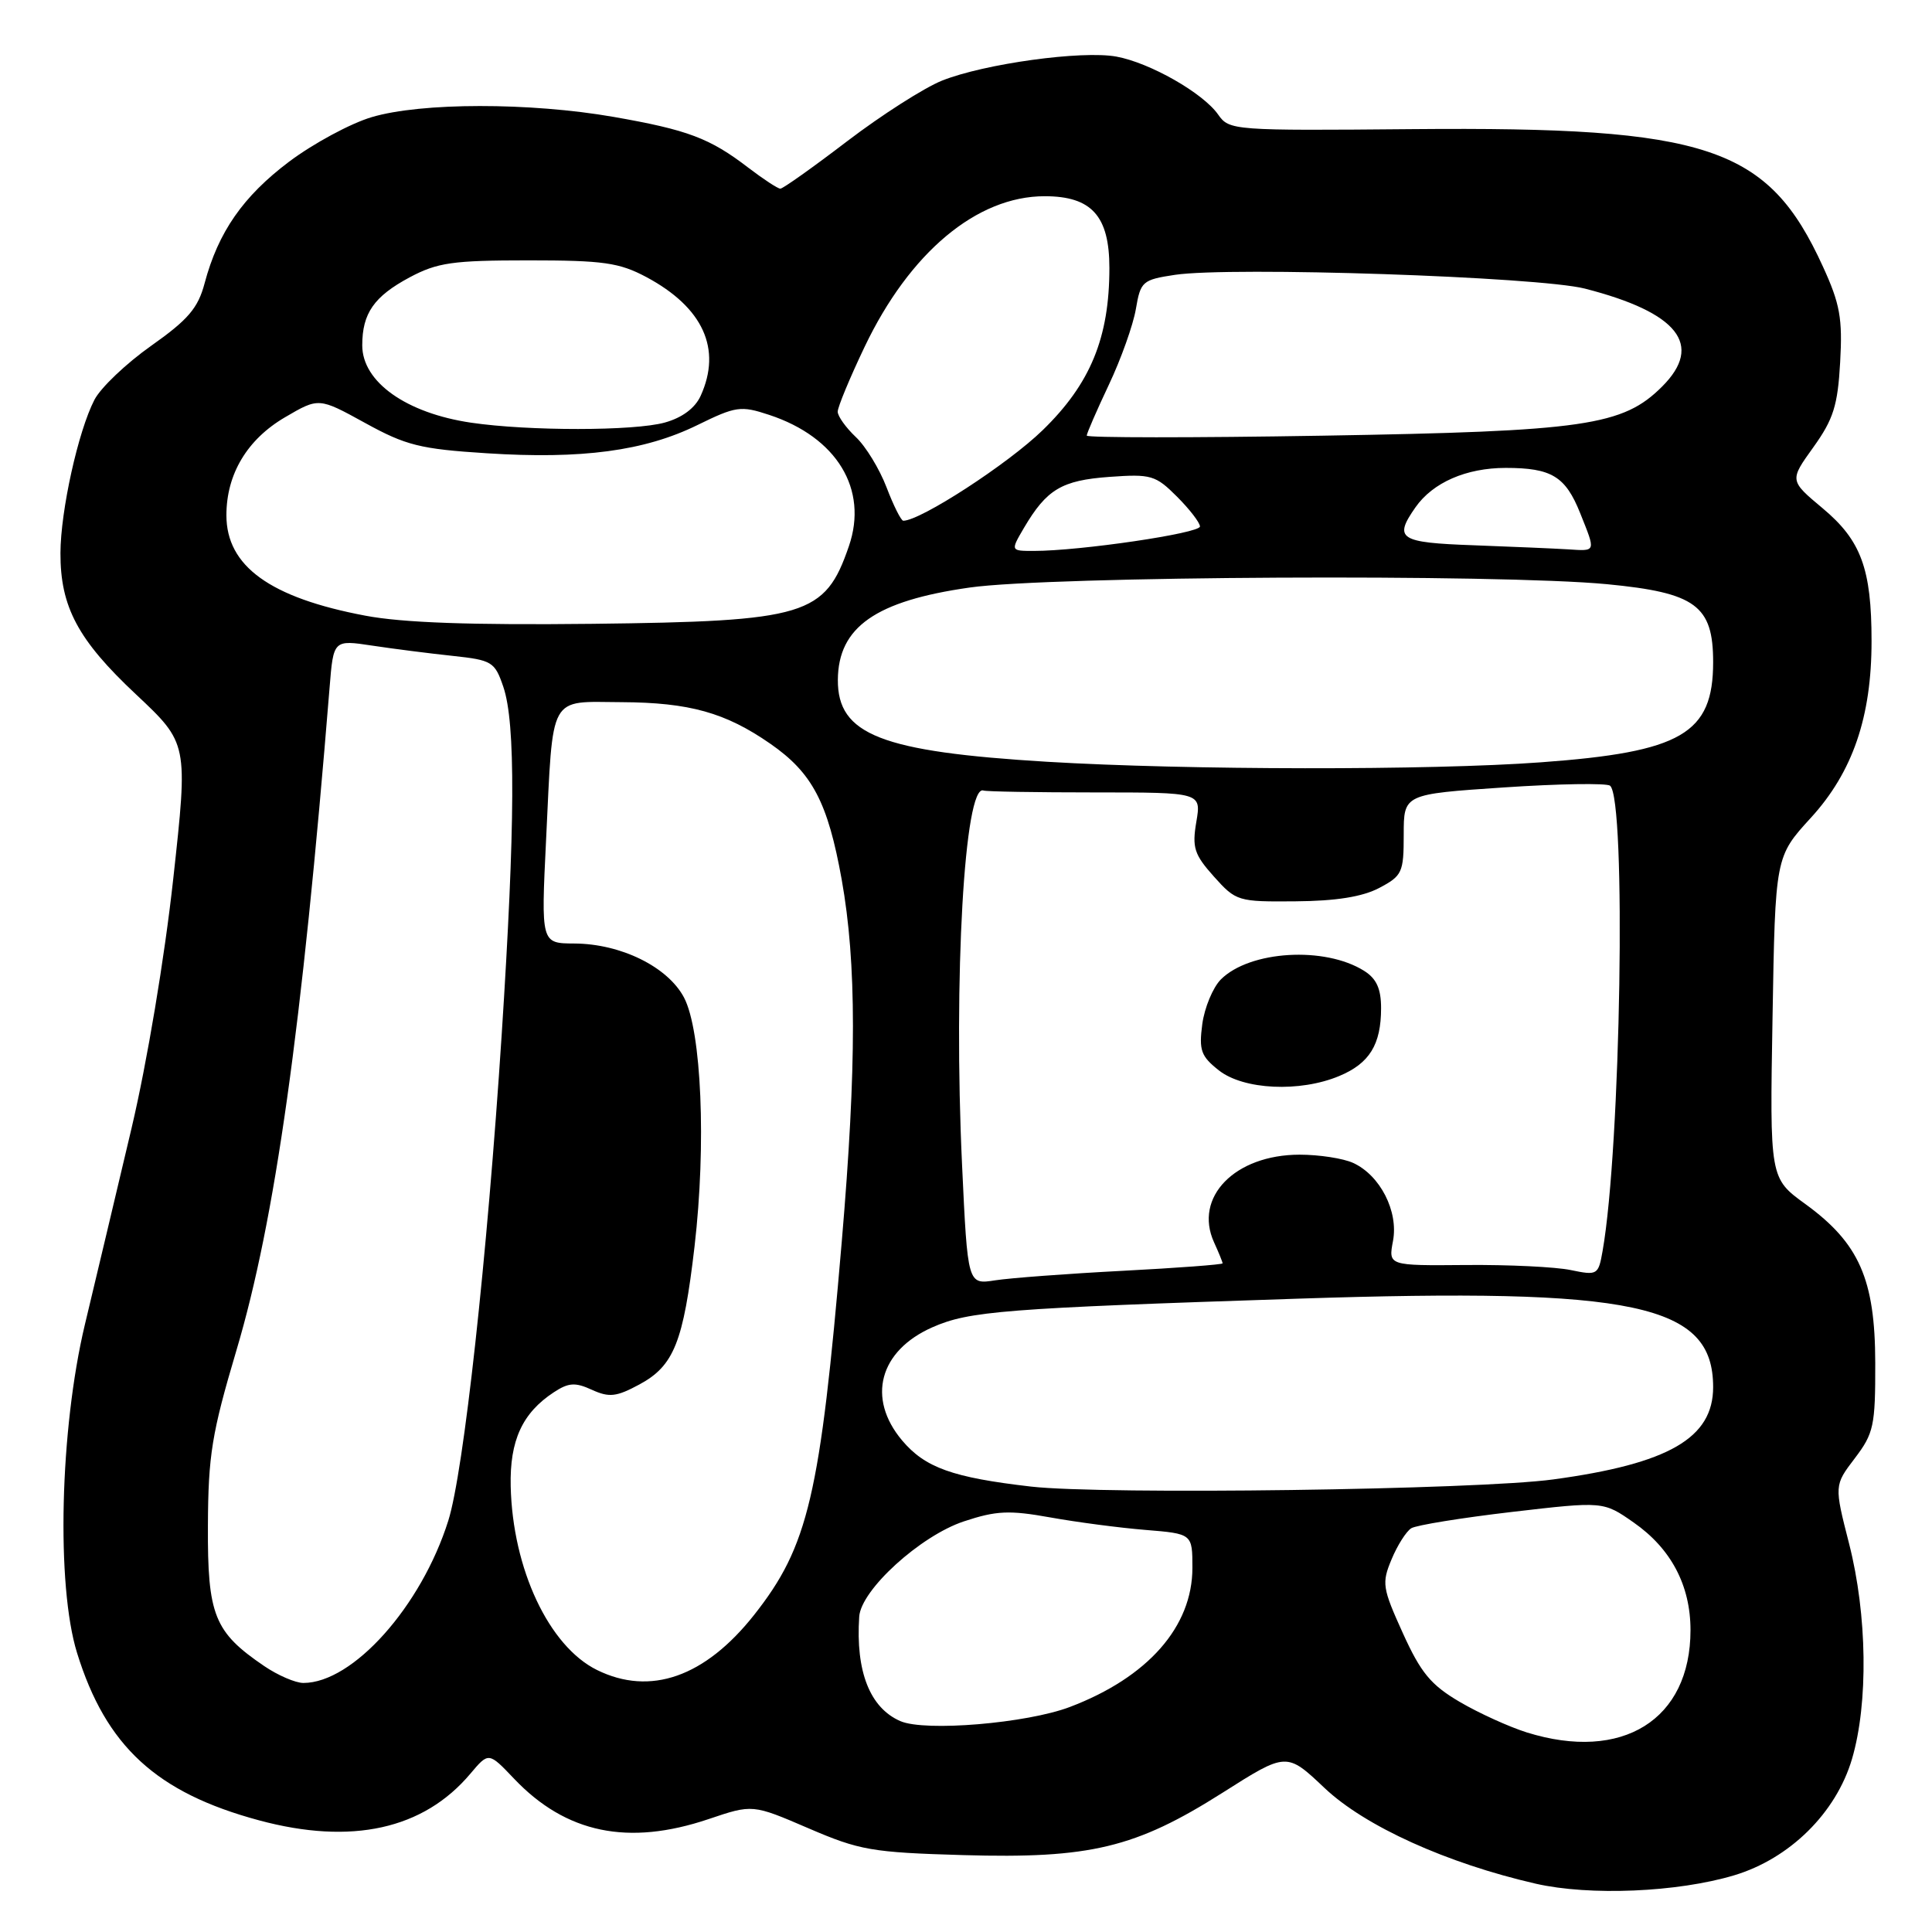 <?xml version="1.0" encoding="UTF-8" standalone="no"?>
<!DOCTYPE svg PUBLIC "-//W3C//DTD SVG 1.1//EN" "http://www.w3.org/Graphics/SVG/1.1/DTD/svg11.dtd" >
<svg xmlns="http://www.w3.org/2000/svg" xmlns:xlink="http://www.w3.org/1999/xlink" version="1.1" viewBox="0 0 256 256">
 <g >
 <path fill="currentColor"
d=" M 229.78 248.49 C 237.15 246.28 243.29 240.22 245.40 233.07 C 247.58 225.67 247.42 213.98 245.02 204.57 C 243.04 196.82 243.04 196.82 245.77 193.23 C 248.28 189.93 248.50 188.93 248.48 180.57 C 248.46 169.52 246.35 164.73 239.23 159.55 C 234.50 156.12 234.50 156.12 234.87 134.82 C 235.23 113.52 235.23 113.52 239.96 108.35 C 245.49 102.30 248.00 94.98 247.99 84.93 C 247.99 75.37 246.60 71.60 241.51 67.35 C 237.11 63.67 237.11 63.67 240.28 59.26 C 242.93 55.56 243.51 53.75 243.83 48.00 C 244.16 42.20 243.81 40.26 241.55 35.33 C 234.28 19.41 226.41 16.77 187.21 17.11 C 163.38 17.32 162.88 17.28 161.41 15.18 C 159.41 12.32 152.36 8.31 147.93 7.50 C 143.36 6.66 130.42 8.45 124.83 10.68 C 122.46 11.63 116.81 15.24 112.27 18.70 C 107.73 22.17 103.74 25.00 103.40 25.00 C 103.06 25.00 101.15 23.74 99.14 22.21 C 94.06 18.31 91.14 17.21 81.31 15.49 C 70.23 13.56 55.81 13.57 49.26 15.52 C 46.45 16.35 41.53 19.01 38.31 21.42 C 32.21 26.02 28.92 30.74 27.11 37.54 C 26.24 40.83 24.92 42.37 20.03 45.82 C 16.73 48.15 13.34 51.37 12.51 52.98 C 10.36 57.13 8.03 67.66 8.01 73.28 C 7.99 80.42 10.33 84.80 18.01 92.00 C 24.93 98.50 24.93 98.50 22.95 116.50 C 21.80 126.96 19.49 140.77 17.43 149.50 C 15.48 157.75 12.70 169.45 11.25 175.50 C 7.93 189.41 7.44 210.07 10.21 219.02 C 14.04 231.39 20.73 237.54 34.31 241.20 C 46.58 244.51 56.12 242.40 62.33 235.02 C 64.75 232.15 64.75 232.15 68.12 235.69 C 74.99 242.92 83.24 244.63 93.89 241.04 C 99.72 239.07 99.72 239.07 107.11 242.25 C 113.91 245.18 115.54 245.46 127.61 245.81 C 144.46 246.30 150.47 244.85 161.99 237.55 C 170.48 232.16 170.48 232.16 175.51 236.92 C 180.87 241.99 191.69 246.89 203.50 249.60 C 210.64 251.23 222.26 250.74 229.78 248.49 Z  M 202.29 229.55 C 199.97 228.82 195.98 227.01 193.42 225.51 C 189.59 223.26 188.27 221.66 185.88 216.39 C 183.17 210.41 183.07 209.77 184.39 206.62 C 185.16 204.76 186.34 202.91 187.00 202.50 C 187.67 202.09 193.67 201.12 200.33 200.34 C 212.45 198.93 212.45 198.93 216.47 201.74 C 221.42 205.19 224.00 210.07 224.00 216.00 C 224.00 227.88 214.97 233.51 202.29 229.55 Z  M 119.31 228.06 C 115.27 226.31 113.37 221.49 113.85 214.22 C 114.08 210.67 121.94 203.51 127.72 201.59 C 132.00 200.17 133.73 200.09 139.13 201.06 C 142.63 201.69 148.31 202.44 151.75 202.72 C 158.00 203.23 158.00 203.23 158.00 207.75 C 158.00 215.55 152.09 222.26 141.77 226.18 C 136.06 228.35 122.58 229.48 119.31 228.06 Z  M 34.99 220.75 C 28.39 216.26 27.49 214.03 27.55 202.17 C 27.59 192.83 28.06 189.93 31.33 178.92 C 36.45 161.70 40.01 136.33 43.67 91.13 C 44.18 84.77 44.18 84.77 49.34 85.55 C 52.18 85.98 56.98 86.59 60.00 86.91 C 65.20 87.47 65.56 87.69 66.69 91.00 C 68.34 95.82 68.27 109.39 66.48 137.04 C 64.55 166.72 61.44 195.03 59.40 201.50 C 55.82 212.86 46.76 223.00 40.20 223.00 C 39.15 223.00 36.81 221.99 34.99 220.75 Z  M 79.10 221.28 C 72.74 218.14 67.92 207.90 67.67 196.94 C 67.53 190.88 69.21 187.22 73.39 184.48 C 75.34 183.20 76.22 183.14 78.44 184.16 C 80.73 185.20 81.68 185.09 84.72 183.45 C 89.30 180.98 90.55 177.86 92.03 165.16 C 93.60 151.65 92.96 136.58 90.63 132.17 C 88.48 128.11 82.27 125.05 76.10 125.02 C 71.69 125.00 71.69 125.00 72.36 111.25 C 73.31 91.72 72.61 92.99 82.37 93.04 C 91.35 93.09 96.12 94.42 102.06 98.54 C 107.64 102.41 109.69 106.31 111.53 116.55 C 113.51 127.64 113.52 141.21 111.54 164.50 C 108.67 198.24 107.11 204.88 99.92 213.99 C 93.41 222.22 86.16 224.76 79.10 221.28 Z  M 136.62 196.98 C 126.22 195.78 122.58 194.48 119.53 190.86 C 114.83 185.27 116.51 178.99 123.53 175.88 C 128.41 173.72 133.04 173.36 172.00 172.08 C 216.71 170.61 227.00 172.80 227.00 183.80 C 227.00 190.55 221.12 193.95 205.83 196.03 C 195.73 197.41 146.26 198.08 136.62 196.98 Z  M 127.48 154.40 C 126.32 129.67 127.80 103.82 130.32 104.75 C 130.69 104.89 137.34 105.00 145.09 105.00 C 159.18 105.00 159.18 105.00 158.52 108.90 C 157.94 112.31 158.24 113.23 160.85 116.15 C 163.78 119.42 164.03 119.50 171.67 119.43 C 177.02 119.39 180.53 118.83 182.75 117.66 C 185.80 116.05 186.00 115.62 186.00 110.59 C 186.00 105.23 186.00 105.23 199.25 104.34 C 206.54 103.85 212.88 103.75 213.34 104.11 C 215.51 105.84 214.77 152.09 212.35 165.77 C 211.79 168.95 211.66 169.02 208.13 168.29 C 206.14 167.87 199.88 167.57 194.23 167.62 C 183.96 167.71 183.96 167.71 184.58 164.43 C 185.32 160.50 182.87 155.72 179.29 154.09 C 177.98 153.49 174.79 153.00 172.20 153.00 C 163.63 153.01 158.14 158.63 160.87 164.62 C 161.49 165.98 162.00 167.23 162.00 167.40 C 162.00 167.56 156.04 168.01 148.75 168.39 C 141.46 168.77 133.86 169.34 131.86 169.65 C 128.22 170.22 128.22 170.22 127.48 154.40 Z  M 177.45 142.58 C 181.46 140.91 183.00 138.42 183.00 133.59 C 183.00 131.00 182.39 129.67 180.75 128.64 C 175.53 125.36 165.60 125.96 161.77 129.78 C 160.72 130.84 159.61 133.50 159.31 135.69 C 158.85 139.17 159.13 139.96 161.52 141.84 C 164.80 144.41 172.24 144.76 177.45 142.58 Z  M 138.76 100.94 C 116.75 99.61 110.98 97.35 111.02 90.08 C 111.07 83.09 116.03 79.62 128.50 77.85 C 139.16 76.33 198.57 76.03 212.95 77.41 C 224.69 78.54 227.00 80.24 227.00 87.73 C 227.00 97.22 222.83 99.65 204.18 101.01 C 189.53 102.09 157.24 102.05 138.76 100.94 Z  M 48.41 81.58 C 35.78 79.20 30.00 75.02 30.00 68.27 C 30.00 62.83 32.75 58.23 37.75 55.30 C 42.24 52.67 42.24 52.67 48.37 56.04 C 53.78 59.02 55.67 59.50 64.50 60.06 C 77.10 60.87 85.40 59.76 92.40 56.33 C 97.52 53.82 98.15 53.73 101.91 54.97 C 110.89 57.93 115.08 64.83 112.48 72.38 C 109.32 81.58 106.84 82.33 78.50 82.66 C 62.45 82.84 53.36 82.52 48.41 81.58 Z  M 135.69 69.93 C 138.70 64.83 140.68 63.65 147.00 63.19 C 152.53 62.79 153.12 62.97 155.96 65.81 C 157.63 67.48 159.00 69.26 159.00 69.76 C 159.00 70.66 143.12 73.00 137.00 73.00 C 133.89 73.00 133.89 73.00 135.69 69.93 Z  M 195.25 72.25 C 185.41 71.90 184.63 71.40 187.56 67.22 C 189.86 63.93 194.29 62.00 199.52 62.00 C 205.59 62.00 207.43 63.12 209.38 67.99 C 211.47 73.22 211.53 73.03 207.75 72.79 C 205.96 72.68 200.34 72.44 195.25 72.25 Z  M 117.47 64.57 C 116.54 62.14 114.71 59.13 113.39 57.90 C 112.08 56.66 111.00 55.15 111.00 54.55 C 111.00 53.94 112.60 50.08 114.56 45.97 C 120.53 33.45 129.44 26.00 138.42 26.00 C 144.64 26.00 147.00 28.61 147.00 35.51 C 147.00 44.74 144.49 50.85 138.16 57.00 C 133.57 61.47 121.97 69.00 119.69 69.00 C 119.40 69.00 118.40 67.01 117.47 64.57 Z  M 144.00 57.72 C 144.00 57.42 145.32 54.39 146.93 50.98 C 148.54 47.58 150.15 43.06 150.51 40.94 C 151.13 37.29 151.38 37.07 155.67 36.42 C 163.14 35.30 203.84 36.67 210.00 38.24 C 222.36 41.41 225.76 45.70 220.25 51.21 C 215.04 56.42 210.01 57.15 175.25 57.73 C 158.06 58.02 144.00 58.01 144.00 57.72 Z  M 62.43 56.01 C 53.82 54.74 48.00 50.61 48.00 45.76 C 48.00 41.51 49.56 39.28 54.28 36.75 C 57.96 34.79 59.98 34.50 70.00 34.50 C 79.97 34.50 82.05 34.80 85.66 36.72 C 93.16 40.74 95.67 46.23 92.84 52.45 C 92.10 54.08 90.39 55.35 88.09 55.99 C 84.03 57.12 70.06 57.13 62.43 56.01 Z "/>
</g>
</svg>
